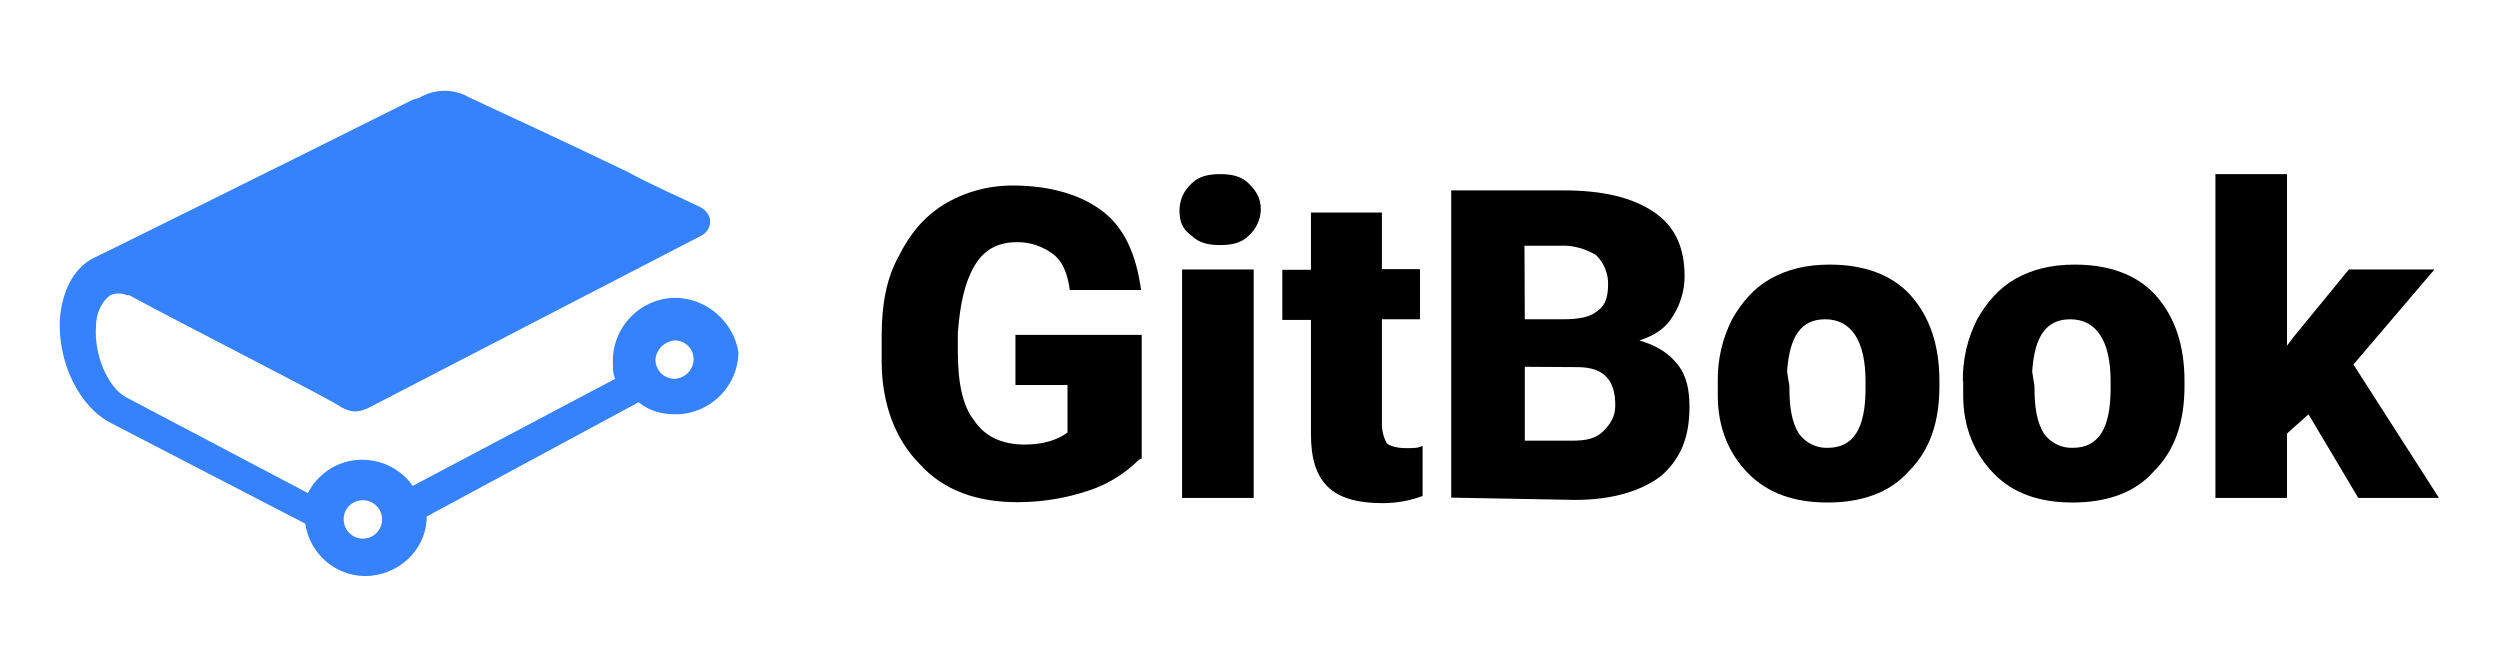 <svg width="965" height="250" viewBox="0 0 965 250" fill="none" xmlns="http://www.w3.org/2000/svg">
<path d="M140.075 193.091C144.095 193.091 147.487 196.357 147.487 200.503C147.487 204.523 144.221 207.915 140.075 207.915C136.055 207.915 132.663 204.649 132.663 200.503C132.538 196.483 135.804 193.217 139.824 193.091C139.95 193.091 139.95 193.091 140.075 193.091ZM260.427 146.232C256.407 146.232 253.141 143.091 253.015 139.071C253.015 138.945 253.015 138.945 253.015 138.82C253.266 134.925 256.407 131.784 260.427 131.408C264.447 131.408 267.713 134.548 267.713 138.568C267.713 138.694 267.713 138.694 267.713 138.82C267.588 142.84 264.447 145.98 260.427 146.232ZM260.427 114.95C247.362 115.202 236.809 125.754 236.558 138.82C236.558 141.583 236.558 144.347 237.437 146.232L159.296 187.563C151.884 176.885 137.06 174.247 126.382 181.659C123.241 183.92 120.603 186.81 118.844 190.327L48.995 153.518C41.708 149.875 36.181 136.935 37.06 125.88C37.06 120.352 39.824 115.83 42.588 113.945C44.598 113.066 46.985 113.066 48.995 113.945H49.874C68.216 123.996 129.899 155.277 131.658 157.161C135.301 159.046 138.065 159.925 144.472 156.282L270.477 91.081C272.613 90.076 274.12 87.94 274.12 85.553C274.12 81.91 270.477 80.026 270.477 80.026C263.065 76.382 252.136 71.734 241.96 66.207C218.97 55.151 193.216 43.217 181.281 37.689C175.377 34.171 167.965 34.171 161.934 37.689L159.171 38.568C107.663 64.322 38.819 98.367 35.05 100.126C27.638 104.774 23.995 112.94 23.115 123.116C22.236 139.699 30.402 157.161 43.342 163.568L117.839 202.136C119.472 213.568 129.271 222.237 140.829 222.362C153.643 222.362 164.698 212.312 164.698 199.372L246.482 155.277C251.13 158.92 255.653 159.925 261.181 159.925C274.246 159.674 284.799 149.121 285.05 136.056C283.417 125.001 273.367 114.95 260.427 114.95Z" fill="#3681FC"/>
<path d="M439.699 177.386C434.297 182.788 427.639 186.934 420.352 189.321C411.433 192.336 402.136 193.844 392.714 193.844C377.136 193.844 364.197 189.321 355.026 179.145C345.855 169.974 340.327 156.155 340.327 139.572V129.522C340.327 117.587 342.212 107.411 346.734 99.246C351.257 90.075 356.784 83.668 364.196 79.019C372.237 74.12 381.408 71.607 390.83 71.607C405.528 71.607 417.463 75.251 425.754 81.658C434.046 88.065 438.568 98.241 440.453 111.934H412.94C412.061 105.527 410.176 100.879 406.533 98.115C402.513 95.1 397.739 93.467 392.714 93.467C385.302 93.467 379.9 96.231 376.131 102.638C372.362 109.045 370.604 117.336 369.724 128.391V135.803C369.724 147.738 371.609 156.909 376.131 162.437C379.774 167.964 386.181 171.607 395.478 171.607C402.89 171.607 408.292 169.723 412.061 166.959V148.617H391.96V129.271H440.704V177.009L439.699 177.386Z" fill="black"/>
<path d="M456.282 192.211H483.921V104.02H456.282V192.211ZM455.277 80.904C455.403 77.01 457.036 73.492 459.926 70.854C462.689 68.09 466.333 67.211 470.981 67.211C475.629 67.211 479.272 68.09 482.036 70.854C484.8 73.618 486.684 76.382 486.684 80.904C486.559 84.799 484.926 88.317 482.036 90.955C479.272 93.719 475.629 94.598 470.981 94.598C466.333 94.598 462.689 93.719 459.926 90.955C456.282 88.317 455.277 85.553 455.277 80.904Z" fill="black"/>
<path d="M533.417 81.783V103.894H548.115V123.24H533.417V163.693C533.417 166.205 534.045 168.844 535.301 171.105C536.181 171.984 538.944 172.989 542.713 172.989C545.477 172.989 547.362 172.989 549.12 172.11V191.457C544.095 193.341 538.819 194.22 533.542 194.22C524.372 194.22 516.96 192.336 512.437 187.813C507.914 183.291 506.03 176.758 506.03 167.587V123.492H494.975V104.145H506.03V82.034H533.417V81.783Z" fill="black"/>
<path d="M588.569 141.583V170.1H606.91C612.438 170.1 616.081 169.221 618.845 166.457C621.609 163.693 623.493 160.929 623.493 156.407C623.493 146.357 618.845 141.708 608.795 141.708L588.569 141.583ZM588.569 123.241H603.267C609.674 123.241 614.323 122.362 617.086 119.598C619.85 117.713 620.729 114.07 620.729 109.547C620.729 105.402 619.096 101.382 616.081 98.492C611.936 95.98 607.162 94.598 602.262 94.849H588.443L588.569 123.241ZM560.177 192.085V73.492H603.393C618.971 73.492 630.026 76.256 638.317 81.784C646.609 87.311 650.252 95.603 650.252 106.658C650.252 112.186 648.619 117.588 645.604 122.236C642.84 126.884 638.317 129.648 632.79 131.407C639.197 133.291 643.845 136.055 647.488 140.578C651.132 145.1 652.137 150.628 652.137 157.161C652.137 169.095 648.493 177.387 641.081 183.794C633.795 189.321 622.74 192.965 608.041 192.965L560.177 192.085Z" fill="black"/>
<path d="M690.703 148.996C690.703 157.287 691.582 162.815 694.346 167.338C696.858 170.855 701.004 172.991 705.401 172.865C715.451 172.865 720.1 165.453 720.1 149.875V147.112C720.1 131.534 714.572 123.242 704.522 123.242C695.351 123.242 690.703 129.649 689.823 143.468L690.703 148.996ZM663.064 147.112C662.939 138.82 664.823 130.654 668.592 123.242C672.235 116.835 676.884 111.308 683.291 107.664C689.698 104.021 697.11 102.137 706.281 102.137C719.095 102.137 730.15 105.78 737.562 114.071C744.974 122.363 748.617 133.418 748.617 147.112V148.996C748.617 162.815 744.974 173.87 736.683 182.036C729.271 190.328 718.341 193.971 705.401 193.971C692.461 193.971 682.411 190.328 674.999 182.916C667.587 175.504 663.064 165.453 663.064 152.639V147.112Z" fill="black"/>
<path d="M785.302 148.996C785.302 157.287 786.182 162.815 788.946 167.338C791.458 170.855 795.604 172.991 800.001 172.865C810.051 172.865 814.699 165.453 814.699 149.875V147.112C814.699 131.534 809.172 123.242 799.121 123.242C789.951 123.242 785.302 129.649 784.423 143.468L785.302 148.996ZM757.664 147.112C757.538 138.82 759.423 130.654 763.192 123.242C766.835 116.835 771.483 111.308 777.89 107.664C784.297 104.021 791.709 102.137 800.88 102.137C813.694 102.137 824.75 105.78 832.162 114.071C839.574 122.363 843.217 133.418 843.217 147.112V148.996C843.217 162.815 839.574 173.87 831.282 182.036C823.996 190.328 812.94 193.971 800.001 193.971C787.061 193.971 777.011 190.328 769.724 182.916C762.438 175.504 757.79 165.453 757.79 152.639V147.112H757.664Z" fill="black"/>
<path d="M891.081 159.924L882.79 167.337V192.211H855.151V67.211H882.79V133.417L885.553 129.774L906.659 104.02H939.699L908.418 140.703L941.458 192.211H910.302L891.081 159.924Z" fill="black"/>
</svg>
